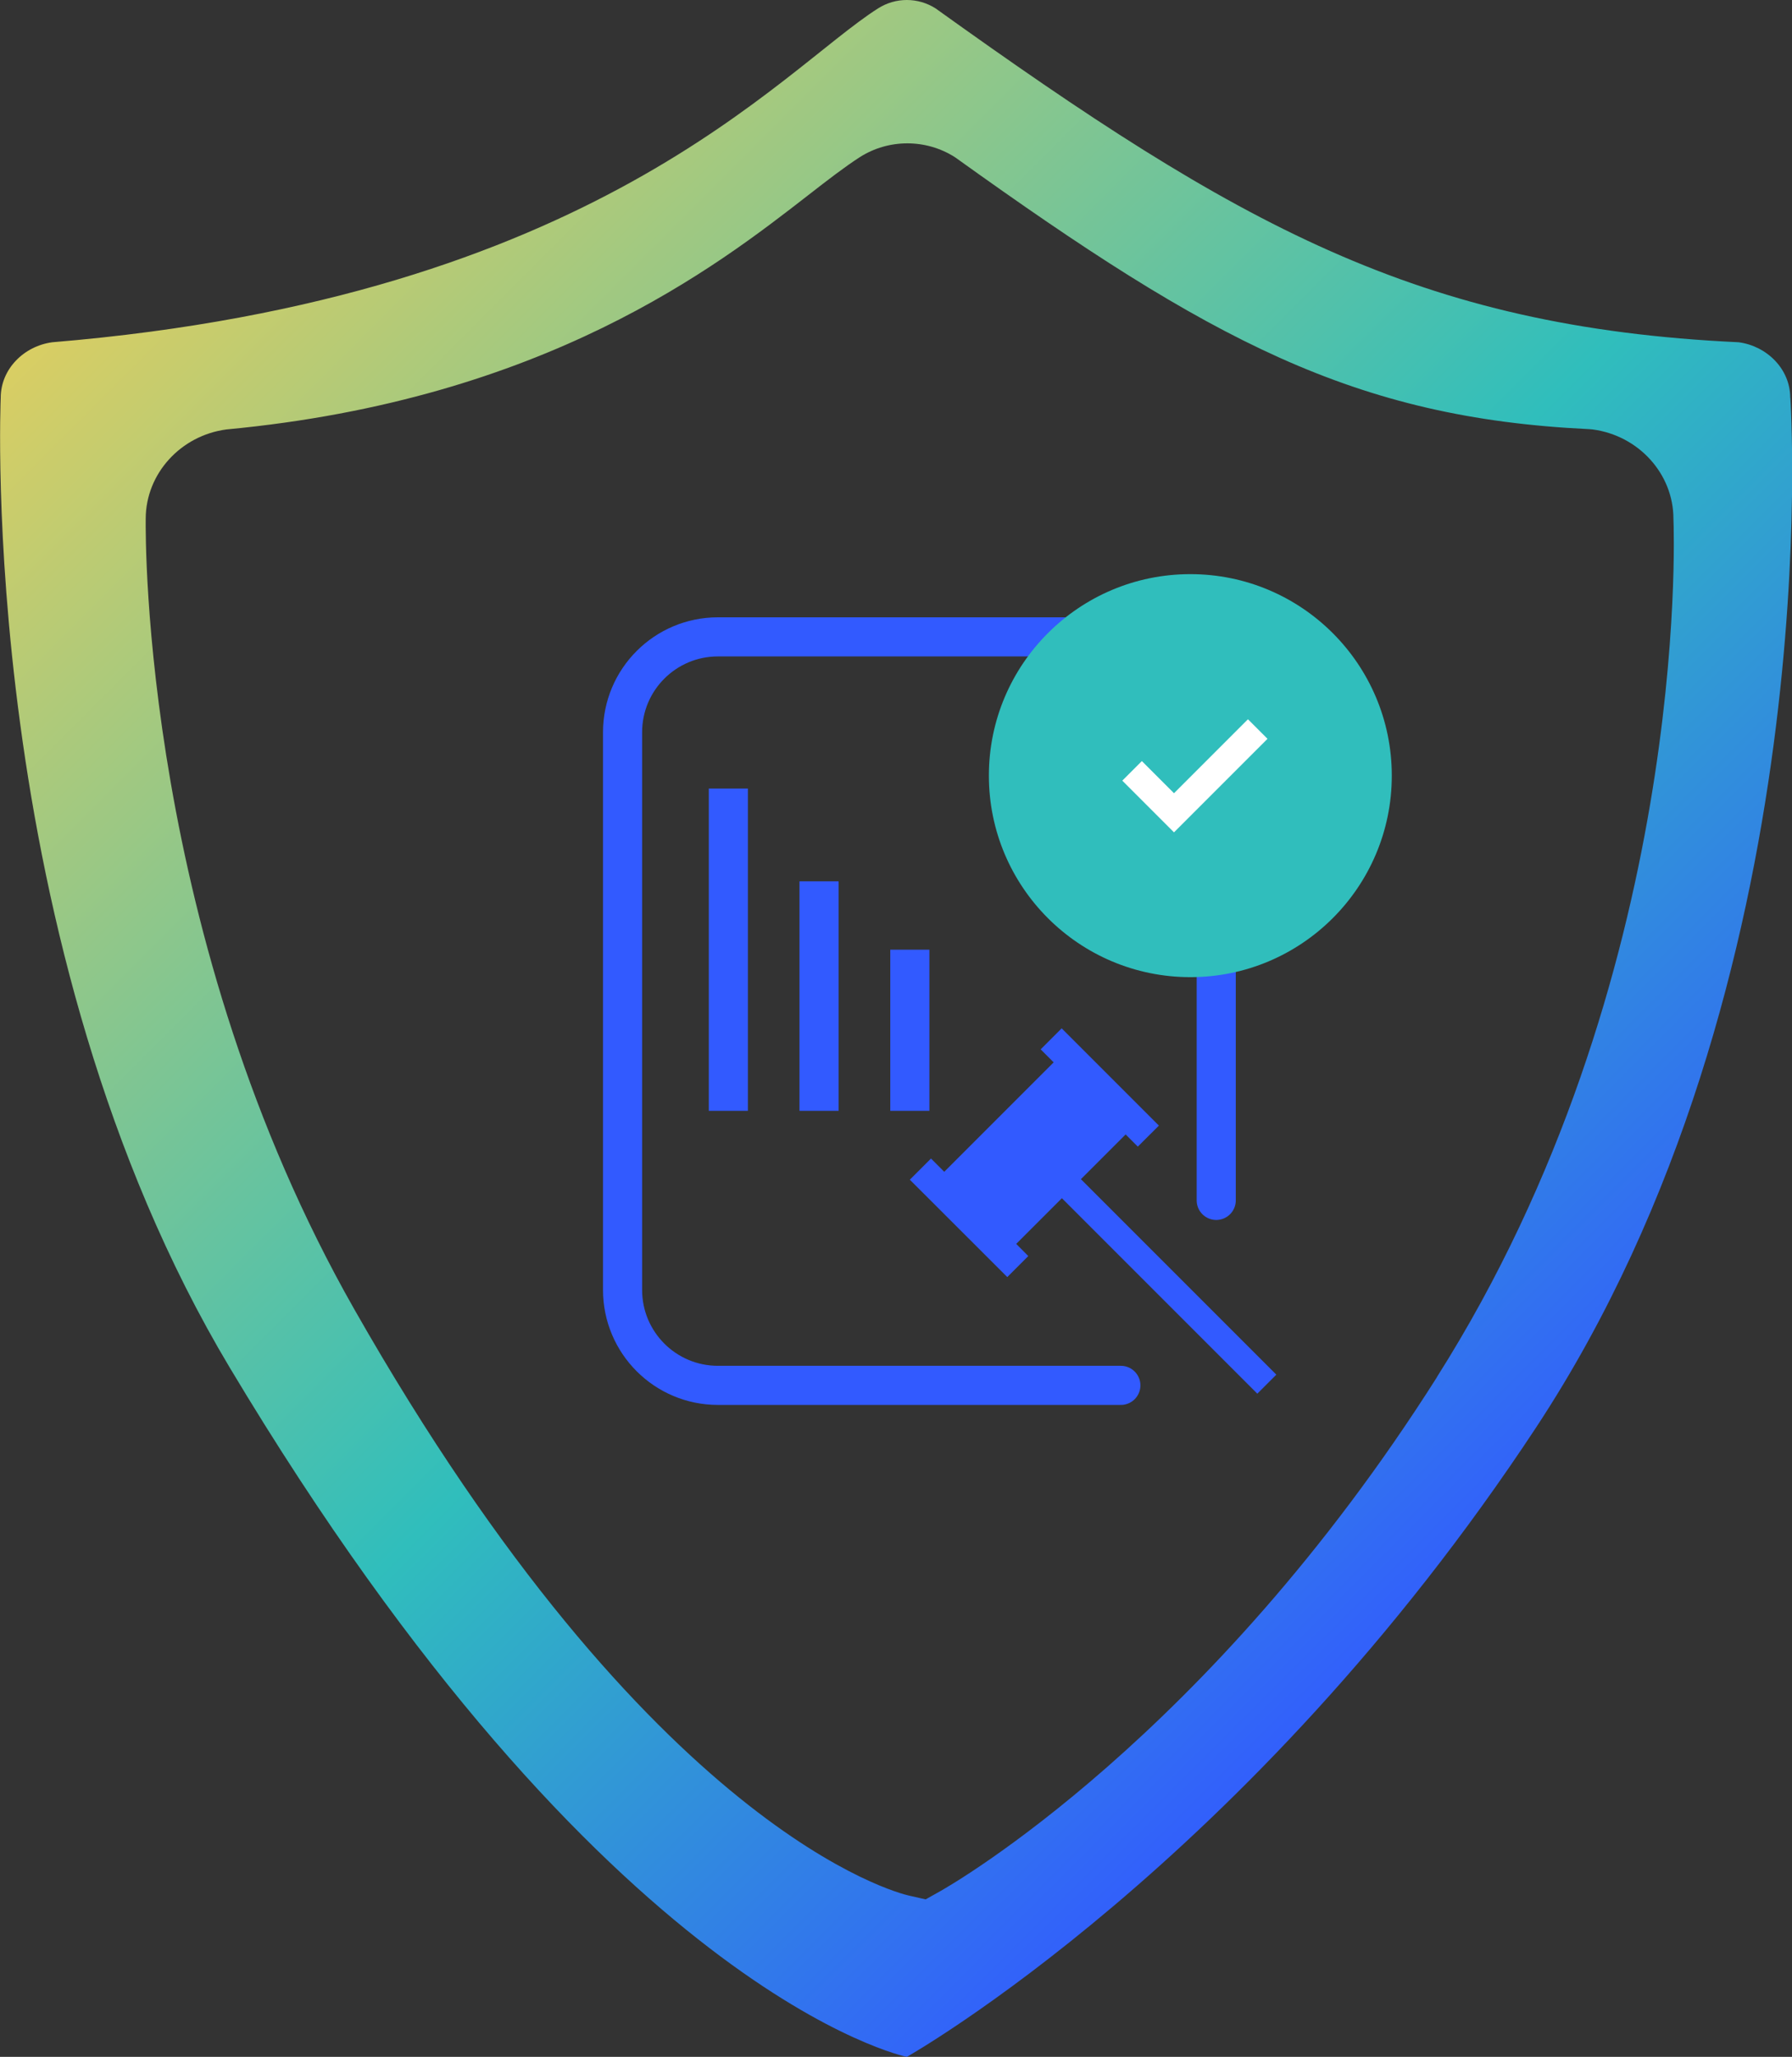 <?xml version="1.0" encoding="UTF-8"?><svg id="Layer_2" xmlns="http://www.w3.org/2000/svg" xmlns:xlink="http://www.w3.org/1999/xlink" viewBox="0 0 172.3 197.72"><rect x="0" y="0" width="172.3" height="197.72" fill="#333333" stroke="none"/><defs><style>.cls-1{fill:#30bebc;}.cls-2{fill:#fff;}.cls-3{fill:#325aff;fill-rule:evenodd;}.cls-4{stroke-linecap:round;}.cls-4,.cls-5{fill:none;stroke:#325aff;stroke-miterlimit:10;stroke-width:3.76px;}.cls-6{fill:url(#linear-gradient);}</style><linearGradient id="linear-gradient" x1="6.24" y1="-1.53" x2="189.08" y2="181.32" gradientUnits="userSpaceOnUse"><stop offset="0" stop-color="#fcd151"/><stop offset=".5" stop-color="#30bebc"/><stop offset=".8" stop-color="#325aff"/></linearGradient></defs><g id="Blocks"><path class="cls-6" d="M172.13,38.23c0-2.75-2.24-4.97-4.96-5.33-30.87-1.45-48.15-11.25-77.21-32.09-1.7-1.08-3.84-1.08-5.54,0-9.39,5.97-27.29,27.77-79.39,32.09-2.73.36-4.96,2.58-4.96,5.33,0,0-2.35,52.53,22.03,93.25,36.16,60.41,65.09,66.24,65.09,66.24,0,0,32.83-18.5,60.51-60.51,28.29-42.95,24.44-98.98,24.44-98.98ZM138.17,132.37c-21.96,34.66-46.67,48.8-47.71,49.39l-1.46.82-1.63-.37c-1-.23-24.71-6.09-53.29-56.33C13.77,90.2,13.98,51.86,14.01,49.84c.02-4.31,3.36-7.98,7.77-8.56,30.65-2.88,47.09-15.65,55.92-22.51,1.9-1.48,3.55-2.75,4.98-3.67,2.77-1.76,6.35-1.76,9.12,0l.2.14c24.36,17.47,38.19,24.94,60.77,26.01l.35.03c4.43.58,7.78,4.27,7.78,8.59.07,1.62,1.51,44.22-22.74,82.5Z"/><path class="cls-4" d="M107.77,133.17h-38.74c-5.07,0-9.17-4.11-9.17-9.17v-53.61c0-5.07,4.11-9.17,9.17-9.17h38.74c5.07,0,9.17,4.11,9.17,9.17v45"/><line class="cls-5" x1="70.03" y1="106.78" x2="70.03" y2="75.8"/><line class="cls-5" x1="78.75" y1="106.78" x2="78.75" y2="84.72"/><line class="cls-5" x1="87.48" y1="106.78" x2="87.48" y2="91.29"/><circle class="cls-1" cx="114.45" cy="74.56" r="19.37"/><g id="compliance"><path class="cls-2" d="M112.87,80l-4.96-4.96,1.88-1.88,3.09,3.09,7.11-7.11,1.88,1.88-8.99,8.99Z"/></g><path class="cls-3" d="M89.5,111.38l-2.02,2.02,9.37,9.36,2.02-2.02-1.16-1.17,4.39-4.39,18.79,18.79,1.83-1.83-18.79-18.79,4.3-4.3,1.17,1.17,2.03-2.02-9.35-9.35-2.02,2.02,1.25,1.25-10.52,10.52-1.28-1.28Z"/></g></svg>